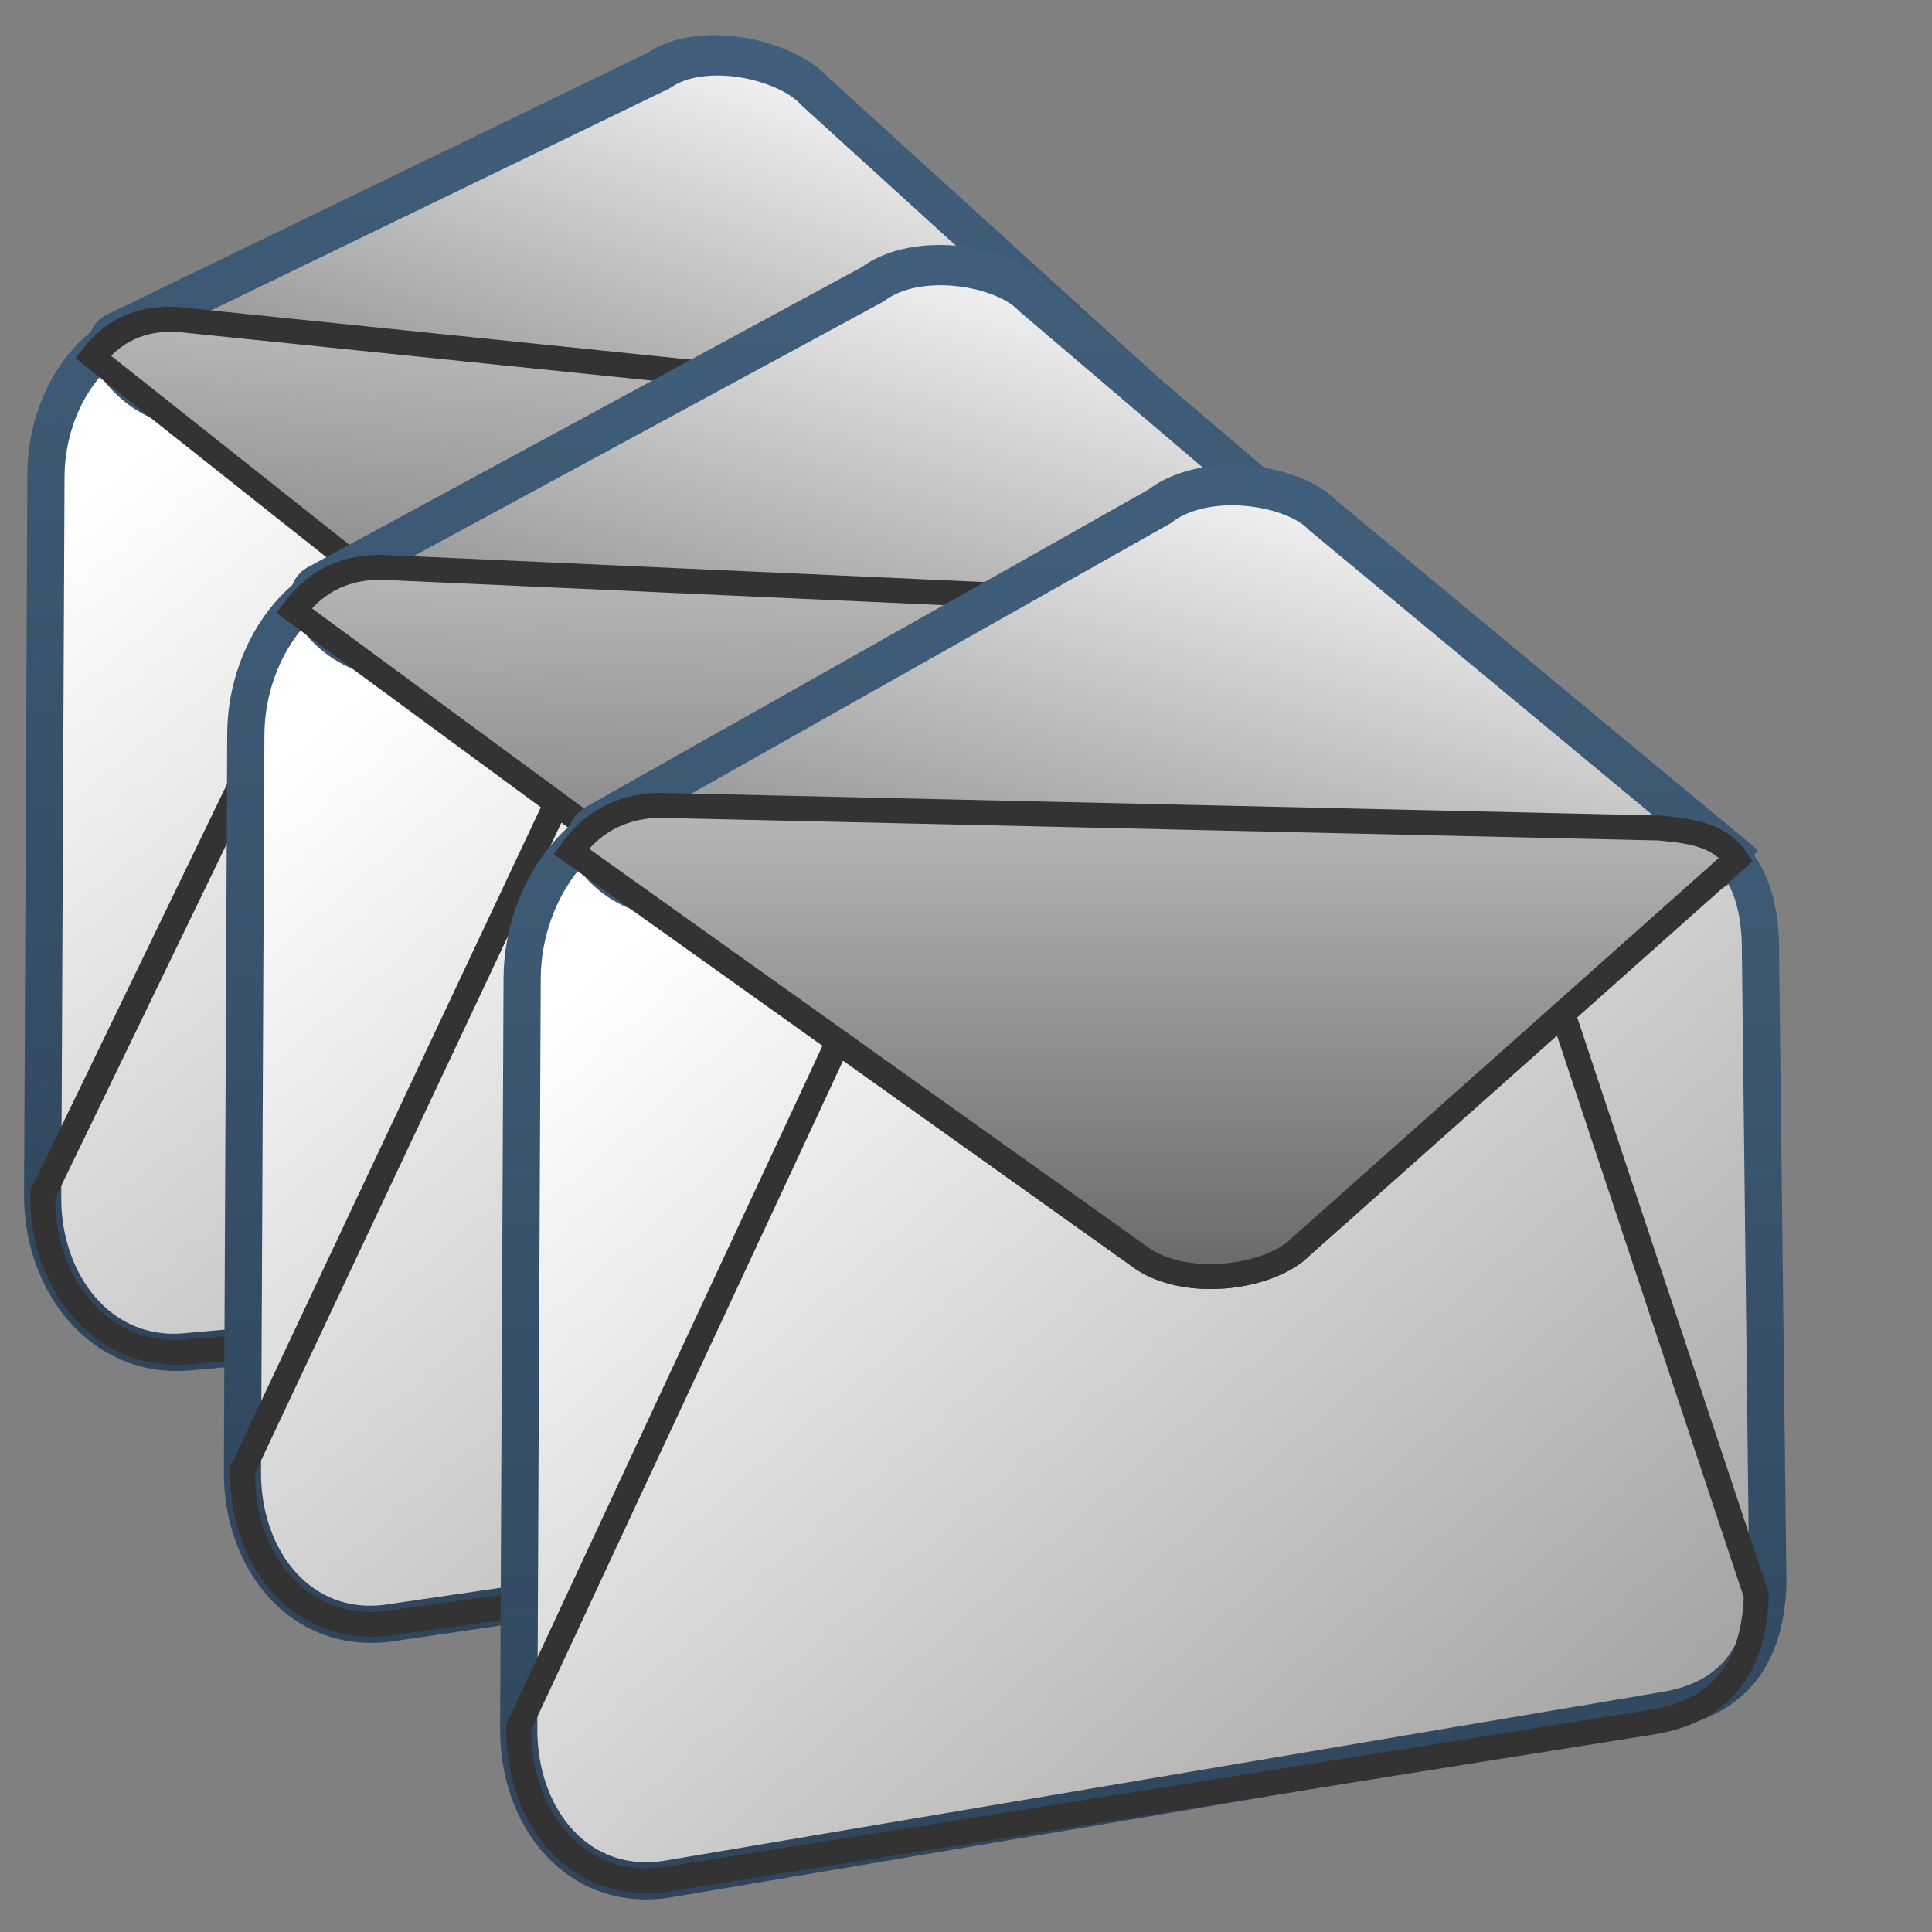 <?xml version="1.0" encoding="UTF-8" standalone="no"?>
<!-- Created with Inkscape (http://www.inkscape.org/) -->
<svg
   xmlns:dc="http://purl.org/dc/elements/1.1/"
   xmlns:cc="http://creativecommons.org/ns#"
   xmlns:rdf="http://www.w3.org/1999/02/22-rdf-syntax-ns#"
   xmlns:svg="http://www.w3.org/2000/svg"
   xmlns="http://www.w3.org/2000/svg"
   xmlns:xlink="http://www.w3.org/1999/xlink"
   xmlns:sodipodi="http://sodipodi.sourceforge.net/DTD/sodipodi-0.dtd"
   xmlns:inkscape="http://www.inkscape.org/namespaces/inkscape"
   width="128"
   height="128"
   id="svg2"
   sodipodi:version="0.32"
   inkscape:version="0.46"
   version="1.0"
   sodipodi:docname="stock_mail-open-multiple.svg"
   inkscape:output_extension="org.inkscape.output.svg.inkscape">
  <rect width="100%" height="100%" fill="#808080" stroke="none"/>
  <defs
     id="defs4">
    <linearGradient
       inkscape:collect="always"
       xlink:href="#linearGradient5439"
       id="linearGradient10145"
       gradientUnits="userSpaceOnUse"
       gradientTransform="matrix(0.762,0,0,0.762,80.223,234.209)"
       x1="588.419"
       y1="937.29"
       x2="588.419"
       y2="987.688" />
    <linearGradient
       inkscape:collect="always"
       xlink:href="#linearGradient9863"
       id="linearGradient10143"
       gradientUnits="userSpaceOnUse"
       gradientTransform="matrix(0.762,0,0,0.762,80.223,234.209)"
       x1="586.932"
       y1="985.482"
       x2="586.932"
       y2="940.061" />
    <linearGradient
       inkscape:collect="always"
       xlink:href="#linearGradient5439"
       id="linearGradient10141"
       gradientUnits="userSpaceOnUse"
       gradientTransform="matrix(0.762,0,0,0.762,80.223,234.209)"
       x1="577.113"
       y1="940.251"
       x2="566.126"
       y2="981.255" />
    <linearGradient
       inkscape:collect="always"
       xlink:href="#linearGradient9863"
       id="linearGradient10139"
       gradientUnits="userSpaceOnUse"
       gradientTransform="matrix(0.683,0,-8.5378897e-3,0.705,173.994,291.713)"
       x1="489.087"
       y1="987.439"
       x2="489.087"
       y2="939.574" />
    <linearGradient
       inkscape:collect="always"
       xlink:href="#linearGradient5439"
       id="linearGradient10137"
       gradientUnits="userSpaceOnUse"
       gradientTransform="matrix(0.762,0,0,0.762,125.944,234.209)"
       x1="498.211"
       y1="950.497"
       x2="574.858"
       y2="1037.791" />
    <linearGradient
       inkscape:collect="always"
       xlink:href="#linearGradient5439"
       id="linearGradient10125"
       gradientUnits="userSpaceOnUse"
       gradientTransform="matrix(0.762,0,0,0.762,80.223,234.209)"
       x1="588.419"
       y1="937.29"
       x2="588.419"
       y2="987.688" />
    <linearGradient
       inkscape:collect="always"
       xlink:href="#linearGradient9863"
       id="linearGradient10123"
       gradientUnits="userSpaceOnUse"
       gradientTransform="matrix(0.762,0,0,0.762,80.223,234.209)"
       x1="586.932"
       y1="985.482"
       x2="586.932"
       y2="940.061" />
    <linearGradient
       inkscape:collect="always"
       xlink:href="#linearGradient5439"
       id="linearGradient10121"
       gradientUnits="userSpaceOnUse"
       gradientTransform="matrix(0.762,0,0,0.762,80.223,234.209)"
       x1="577.113"
       y1="940.251"
       x2="566.126"
       y2="981.255" />
    <linearGradient
       inkscape:collect="always"
       xlink:href="#linearGradient9863"
       id="linearGradient10119"
       gradientUnits="userSpaceOnUse"
       gradientTransform="matrix(0.683,0,-8.5378897e-3,0.705,173.994,291.713)"
       x1="489.087"
       y1="987.439"
       x2="489.087"
       y2="939.574" />
    <linearGradient
       inkscape:collect="always"
       xlink:href="#linearGradient5439"
       id="linearGradient10117"
       gradientUnits="userSpaceOnUse"
       gradientTransform="matrix(0.762,0,0,0.762,125.944,234.209)"
       x1="498.211"
       y1="950.497"
       x2="574.858"
       y2="1037.791" />
    <linearGradient
       inkscape:collect="always"
       xlink:href="#linearGradient5439"
       id="linearGradient10041"
       x1="588.419"
       y1="937.29"
       x2="588.419"
       y2="987.688"
       gradientUnits="userSpaceOnUse"
       gradientTransform="matrix(0.762,0,0,0.762,80.223,234.209)" />
    <linearGradient
       inkscape:collect="always"
       xlink:href="#linearGradient9863"
       id="linearGradient10046"
       x1="586.932"
       y1="985.482"
       x2="586.932"
       y2="940.061"
       gradientUnits="userSpaceOnUse"
       gradientTransform="matrix(0.762,0,0,0.762,80.223,234.209)" />
    <linearGradient
       inkscape:collect="always"
       xlink:href="#linearGradient5439"
       id="linearGradient10043"
       x1="577.113"
       y1="940.251"
       x2="566.126"
       y2="981.255"
       gradientUnits="userSpaceOnUse"
       gradientTransform="matrix(0.762,0,0,0.762,80.223,234.209)" />
    <linearGradient
       inkscape:collect="always"
       xlink:href="#linearGradient9863"
       id="linearGradient10037"
       gradientUnits="userSpaceOnUse"
       gradientTransform="matrix(0.683,0,-8.5378897e-3,0.705,173.994,291.713)"
       x1="489.087"
       y1="987.439"
       x2="489.087"
       y2="939.574" />
    <linearGradient
       inkscape:collect="always"
       xlink:href="#linearGradient5439"
       id="linearGradient10034"
       gradientUnits="userSpaceOnUse"
       x1="498.211"
       y1="950.497"
       x2="574.858"
       y2="1037.791"
       gradientTransform="matrix(0.762,0,0,0.762,125.944,234.209)" />
    <linearGradient
       inkscape:collect="always"
       xlink:href="#linearGradient9863"
       id="linearGradient10099"
       gradientUnits="userSpaceOnUse"
       gradientTransform="matrix(1.836,0.114,-2.2942414e-2,1.89,-867.747,-1836.771)"
       x1="489.087"
       y1="987.439"
       x2="489.087"
       y2="939.574" />
    <linearGradient
       inkscape:collect="always"
       xlink:href="#linearGradient5439"
       id="linearGradient10097"
       gradientUnits="userSpaceOnUse"
       gradientTransform="matrix(2.048,0.127,0,2.046,-996.866,-1999.087)"
       x1="498.211"
       y1="950.497"
       x2="574.858"
       y2="1037.791" />
    <linearGradient
       inkscape:collect="always"
       xlink:href="#linearGradient9863"
       id="linearGradient10089"
       gradientUnits="userSpaceOnUse"
       gradientTransform="matrix(1.836,-1.4260572e-2,-2.2942414e-2,1.891,-852.081,-1752.315)"
       x1="489.087"
       y1="987.439"
       x2="489.087"
       y2="939.574" />
    <linearGradient
       inkscape:collect="always"
       xlink:href="#linearGradient5439"
       id="linearGradient10087"
       gradientUnits="userSpaceOnUse"
       gradientTransform="matrix(2.048,-1.5901508e-2,0,2.046,-981.199,-1905.607)"
       x1="498.211"
       y1="950.497"
       x2="574.858"
       y2="1037.791" />
    <linearGradient
       inkscape:collect="always"
       xlink:href="#linearGradient9863"
       id="linearGradient9251"
       gradientUnits="userSpaceOnUse"
       x1="489.087"
       y1="987.439"
       x2="489.087"
       y2="939.574"
       gradientTransform="matrix(1.836,0,-2.2942414e-2,1.891,-837.747,-1739.736)" />
    <linearGradient
       inkscape:collect="always"
       xlink:href="#linearGradient5439"
       id="linearGradient10024"
       x1="498.211"
       y1="950.497"
       x2="574.858"
       y2="1037.791"
       gradientUnits="userSpaceOnUse"
       gradientTransform="matrix(2.048,0,0,2.046,-966.866,-1894.031)" />
    <linearGradient
       y2="637.525"
       x2="518.869"
       y1="661.194"
       x1="513.964"
       gradientTransform="translate(-296.487,-601.992)"
       gradientUnits="userSpaceOnUse"
       id="linearGradient10430"
       xlink:href="#linearGradient5344"
       inkscape:collect="always" />
    <linearGradient
       y2="643.219"
       x2="516.5"
       y1="647.791"
       x1="519.958"
       gradientTransform="translate(-296.487,-601.992)"
       gradientUnits="userSpaceOnUse"
       id="linearGradient10427"
       xlink:href="#linearGradient5316"
       inkscape:collect="always" />
    <linearGradient
       y2="650.176"
       x2="519.575"
       y1="632.925"
       x1="512.302"
       gradientTransform="translate(-296.487,-601.992)"
       gradientUnits="userSpaceOnUse"
       id="linearGradient10424"
       xlink:href="#linearGradient5344"
       inkscape:collect="always" />
    <linearGradient
       y2="643.657"
       x2="524.125"
       y1="667.563"
       x1="526.062"
       gradientTransform="translate(-296.487,-601.992)"
       gradientUnits="userSpaceOnUse"
       id="linearGradient10419"
       xlink:href="#linearGradient5344"
       inkscape:collect="always" />
    <linearGradient
       inkscape:collect="always"
       xlink:href="#linearGradient5439"
       id="linearGradient15562"
       gradientUnits="userSpaceOnUse"
       gradientTransform="matrix(2.667,0,0,2.667,-1134.96,-1416.456)"
       x1="457.896"
       y1="539.887"
       x2="457.896"
       y2="569.065" />
    <linearGradient
       inkscape:collect="always"
       xlink:href="#linearGradient5439"
       id="linearGradient15559"
       gradientUnits="userSpaceOnUse"
       x1="459.766"
       y1="546.19"
       x2="459.766"
       y2="583.901"
       gradientTransform="matrix(2.667,0,0,2.667,-1134.371,-1416.456)" />
    <linearGradient
       id="linearGradient4508">
      <stop
         offset="0"
         style="stop-color:#75aadb;stop-opacity:1"
         id="stop4510" />
      <stop
         offset="1"
         style="stop-color:#5a83a9;stop-opacity:1"
         id="stop4512" />
    </linearGradient>
    <linearGradient
       inkscape:collect="always"
       xlink:href="#linearGradient4508"
       id="linearGradient15556"
       gradientUnits="userSpaceOnUse"
       gradientTransform="matrix(2.667,0,0,2.667,-1134.371,-1414.393)"
       x1="456.313"
       y1="551.465"
       x2="456.313"
       y2="554.899" />
    <linearGradient
       id="linearGradient12578">
      <stop
         id="stop12580"
         offset="0"
         style="stop-color:#e9b551;stop-opacity:1;" />
      <stop
         id="stop12582"
         offset="1"
         style="stop-color:#b48739;stop-opacity:1;" />
    </linearGradient>
    <linearGradient
       id="linearGradient5165-9">
      <stop
         offset="0"
         style="stop-color:#ffffff;stop-opacity:1"
         id="stop5167-6" />
      <stop
         offset="1"
         style="stop-color:#ffffff;stop-opacity:0"
         id="stop5169-7" />
    </linearGradient>
    <linearGradient
       id="linearGradient9121">
      <stop
         style="stop-color:#2f445a;stop-opacity:1"
         offset="0"
         id="stop9123" />
      <stop
         style="stop-color:#415f7c;stop-opacity:1"
         offset="1"
         id="stop9125" />
    </linearGradient>
    <linearGradient
       id="linearGradient12594">
      <stop
         id="stop12596"
         offset="0"
         style="stop-color:#e9b551;stop-opacity:1;" />
      <stop
         id="stop12598"
         offset="1"
         style="stop-color:#e9b551;stop-opacity:0;" />
    </linearGradient>
    <linearGradient
       id="linearGradient5316">
      <stop
         style="stop-color:#87c7ff;stop-opacity:1;"
         offset="0"
         id="stop5320" />
      <stop
         style="stop-color:#74aadb;stop-opacity:1;"
         offset="1"
         id="stop5322" />
    </linearGradient>
    <linearGradient
       id="linearGradient9863">
      <stop
         style="stop-color:#2f445a;stop-opacity:1;"
         offset="0"
         id="stop9865" />
      <stop
         style="stop-color:#415f7c;stop-opacity:1"
         offset="1"
         id="stop9867" />
    </linearGradient>
    <linearGradient
       id="linearGradient12336">
      <stop
         id="stop12338"
         offset="0"
         style="stop-color:#ff6e00;stop-opacity:1;" />
      <stop
         id="stop12340"
         offset="1"
         style="stop-color:#eb2600;stop-opacity:1;" />
    </linearGradient>
    <linearGradient
       id="linearGradient5362">
      <stop
         style="stop-color:#ffffff;stop-opacity:1;"
         offset="0"
         id="stop5364" />
      <stop
         style="stop-color:#ffffff;stop-opacity:0;"
         offset="1"
         id="stop5366" />
    </linearGradient>
    <linearGradient
       id="linearGradient5439">
      <stop
         style="stop-color:#ffffff;stop-opacity:1;"
         offset="0"
         id="stop5441" />
      <stop
         style="stop-color:#000000;stop-opacity:1;"
         offset="1"
         id="stop5443" />
    </linearGradient>
    <linearGradient
       inkscape:collect="always"
       xlink:href="#linearGradient5439"
       id="linearGradient13309"
       gradientUnits="userSpaceOnUse"
       x1="499.907"
       y1="953.395"
       x2="652.752"
       y2="1116.941"
       gradientTransform="matrix(2.677,0,0,2.677,-1298.677,-2514.903)" />
    <linearGradient
       inkscape:collect="always"
       id="linearGradient5398">
      <stop
         style="stop-color:#87c6ff;stop-opacity:1;"
         offset="0"
         id="stop5400" />
      <stop
         style="stop-color:#87c6ff;stop-opacity:0"
         offset="1"
         id="stop5402" />
    </linearGradient>
    <linearGradient
       inkscape:collect="always"
       xlink:href="#linearGradient5398"
       id="linearGradient13322"
       gradientUnits="userSpaceOnUse"
       x1="500.878"
       y1="948.12"
       x2="500.878"
       y2="953.175"
       gradientTransform="matrix(2.677,0,0,2.677,-1298.677,-2514.903)" />
    <linearGradient
       id="linearGradient5344">
      <stop
         style="stop-color:#000000;stop-opacity:1;"
         offset="0"
         id="stop5346" />
      <stop
         style="stop-color:#000000;stop-opacity:0;"
         offset="1"
         id="stop5348" />
    </linearGradient>
    <linearGradient
       inkscape:collect="always"
       xlink:href="#linearGradient5344"
       id="linearGradient13314"
       gradientUnits="userSpaceOnUse"
       x1="544.89"
       y1="919.058"
       x2="506.015"
       y2="969.808"
       gradientTransform="translate(-485.21,-859.439)" />
    <linearGradient
       id="linearGradient8702">
      <stop
         id="stop8704"
         offset="0"
         style="stop-color:#aac736;stop-opacity:1;" />
      <stop
         id="stop8706"
         offset="1"
         style="stop-color:#5d8b2c;stop-opacity:1;" />
    </linearGradient>
    <linearGradient
       inkscape:collect="always"
       xlink:href="#linearGradient8702"
       id="linearGradient13316"
       gradientUnits="userSpaceOnUse"
       gradientTransform="matrix(2.677,0,0,2.677,-1779.542,-994.637)"
       x1="700.131"
       y1="378.87"
       x2="707.805"
       y2="395.749" />
    <inkscape:perspective
       sodipodi:type="inkscape:persp3d"
       inkscape:vp_x="0 : 526.18109 : 1"
       inkscape:vp_y="0 : 1000 : 0"
       inkscape:vp_z="744.09448 : 526.18109 : 1"
       inkscape:persp3d-origin="372.04724 : 350.78739 : 1"
       id="perspective10" />
  </defs>
  <sodipodi:namedview
     id="base"
     pagecolor="#ffffff"
     bordercolor="#666666"
     borderopacity="1.0"
     inkscape:pageopacity="0.0"
     inkscape:pageshadow="2"
     inkscape:zoom="0.62551755"
     inkscape:cx="128.22885"
     inkscape:cy="89.106691"
     inkscape:document-units="px"
     inkscape:current-layer="layer1"
     showgrid="false"
     inkscape:showpageshadow="false"
     inkscape:window-width="1024"
     inkscape:window-height="713"
     inkscape:window-x="0"
     inkscape:window-y="24"
     showguides="true"
     inkscape:guide-bbox="true" />
  <g
     inkscape:label="Capa 1"
     inkscape:groupmode="layer"
     id="layer1">
    <g
       style="display:inline"
       transform="matrix(2.563,0.205,0,2.563,-1273.873,-2540.427)"
       id="g10127">
      <path
         sodipodi:nodetypes="ccccccccc"
         id="path10129"
         d="M 501.815,986.004 L 526.513,981.826 C 528.083,981.589 529.089,980.685 529.157,978.669 L 528.974,962.942 C 528.983,961.352 528.4,960.092 526.733,959.912 L 502.139,959.309 C 499.738,959.202 498.228,961.461 498.212,963.606 L 498.127,982.23 C 498.1,984.493 499.606,986.351 501.815,986.004 z"
         style="fill:url(#linearGradient10137);fill-rule:evenodd;stroke:url(#linearGradient10139);stroke-width:0.961px;stroke-linecap:butt;stroke-linejoin:miter;stroke-opacity:1" />
      <path
         sodipodi:nodetypes="ccccccccc"
         id="path10131"
         d="M 501.815,986.004 L 526.227,982.112 C 527.797,981.875 528.803,980.971 528.871,978.955 L 524.064,964.504 L 517.402,970.43 C 516.371,971.166 514.657,971.231 513.674,970.625 L 506.061,965.203 L 498.127,982.23 C 498.1,984.493 499.606,986.351 501.815,986.004 z"
         style="fill:none;fill-rule:evenodd;stroke:#333333;stroke-width:0.645;stroke-linecap:butt;stroke-linejoin:miter;stroke-miterlimit:4;stroke-dasharray:none;stroke-opacity:1" />
      <path
         style="fill:url(#linearGradient10141);fill-rule:evenodd;stroke:url(#linearGradient10143);stroke-width:1.04;stroke-linecap:butt;stroke-linejoin:miter;stroke-miterlimit:4;stroke-dasharray:none;stroke-opacity:1"
         d="M 518.099,952.123 L 528.236,960.53 C 527.802,961.159 527.06,961.235 526.315,961.306 L 501.559,961.532 C 500.561,961.498 499.397,960.217 500.017,959.818 L 514.048,951.902 C 515.179,951.025 517.356,951.347 518.099,952.123 z"
         id="path10133"
         sodipodi:nodetypes="ccccccc" />
      <path
         sodipodi:nodetypes="ccccccc"
         id="path10135"
         d="M 517.561,970.288 L 528.371,960.668 C 527.936,960.038 527.195,959.963 526.45,959.892 L 501.593,959.329 C 500.594,959.363 499.919,959.802 499.428,960.47 L 513.51,970.509 C 514.641,971.386 516.818,971.064 517.561,970.288 z"
         style="fill:url(#linearGradient10145);fill-rule:evenodd;stroke:#333333;stroke-width:0.645;stroke-linecap:butt;stroke-linejoin:miter;stroke-miterlimit:4;stroke-dasharray:none;stroke-opacity:1" />
    </g>
    <g
       style="display:inline"
       id="g10107"
       transform="matrix(2.622,5.8981045e-2,0,2.622,-1290.026,-2507.366)">
      <path
         style="fill:url(#linearGradient10117);fill-rule:evenodd;stroke:url(#linearGradient10119);stroke-width:0.94px;stroke-linecap:butt;stroke-linejoin:miter;stroke-opacity:1"
         d="M 501.815,986.004 L 526.513,981.826 C 528.083,981.589 529.089,980.685 529.157,978.669 L 528.974,962.942 C 528.983,961.352 528.4,960.092 526.733,959.912 L 502.139,959.309 C 499.738,959.202 498.228,961.461 498.212,963.606 L 498.127,982.23 C 498.1,984.493 499.606,986.351 501.815,986.004 z"
         id="path10109"
         sodipodi:nodetypes="ccccccccc" />
      <path
         style="fill:none;fill-rule:evenodd;stroke:#333333;stroke-width:0.63;stroke-linecap:butt;stroke-linejoin:miter;stroke-miterlimit:4;stroke-dasharray:none;stroke-opacity:1"
         d="M 501.815,986.004 L 526.227,982.112 C 527.797,981.875 528.803,980.971 528.871,978.955 L 524.064,964.504 L 517.402,970.43 C 516.371,971.166 514.657,971.231 513.674,970.625 L 506.061,965.203 L 498.127,982.23 C 498.1,984.493 499.606,986.351 501.815,986.004 z"
         id="path10111"
         sodipodi:nodetypes="ccccccccc" />
      <path
         sodipodi:nodetypes="ccccccc"
         id="path10113"
         d="M 518.099,952.123 L 528.236,960.53 C 527.802,961.159 527.06,961.235 526.315,961.306 L 501.559,961.532 C 500.561,961.498 499.397,960.217 500.017,959.818 L 514.048,951.902 C 515.179,951.025 517.356,951.347 518.099,952.123 z"
         style="fill:url(#linearGradient10121);fill-rule:evenodd;stroke:url(#linearGradient10123);stroke-width:1.017;stroke-linecap:butt;stroke-linejoin:miter;stroke-miterlimit:4;stroke-dasharray:none;stroke-opacity:1" />
      <path
         style="fill:url(#linearGradient10125);fill-rule:evenodd;stroke:#333333;stroke-width:0.63;stroke-linecap:butt;stroke-linejoin:miter;stroke-miterlimit:4;stroke-dasharray:none;stroke-opacity:1"
         d="M 517.561,970.288 L 528.371,960.668 C 527.936,960.038 527.195,959.963 526.45,959.892 L 501.593,959.329 C 500.594,959.363 499.919,959.802 499.428,960.47 L 513.51,970.509 C 514.641,971.386 516.818,971.064 517.561,970.288 z"
         id="path10115"
         sodipodi:nodetypes="ccccccc" />
    </g>
    <g
       style="display:inline"
       id="g10101"
       transform="matrix(2.667,0,0,2.667,-1294.138,-2505.175)">
      <path
         sodipodi:nodetypes="ccccccccc"
         id="path10028"
         d="M 501.815,986.004 L 526.513,981.826 C 528.083,981.589 529.089,980.685 529.157,978.669 L 528.974,962.942 C 528.983,961.352 528.4,960.092 526.733,959.912 L 502.139,959.309 C 499.738,959.202 498.228,961.461 498.212,963.606 L 498.127,982.23 C 498.1,984.493 499.606,986.351 501.815,986.004 z"
         style="fill:url(#linearGradient10034);fill-rule:evenodd;stroke:url(#linearGradient10037);stroke-width:0.924px;stroke-linecap:butt;stroke-linejoin:miter;stroke-opacity:1" />
      <path
         sodipodi:nodetypes="ccccccccc"
         id="path10030"
         d="M 501.815,986.004 L 526.227,982.112 C 527.797,981.875 528.803,980.971 528.871,978.955 L 524.064,964.504 L 517.402,970.43 C 516.371,971.166 514.657,971.231 513.674,970.625 L 506.061,965.203 L 498.127,982.23 C 498.1,984.493 499.606,986.351 501.815,986.004 z"
         style="fill:none;fill-rule:evenodd;stroke:#333333;stroke-width:0.62;stroke-linecap:butt;stroke-linejoin:miter;stroke-miterlimit:4;stroke-dasharray:none;stroke-opacity:1" />
      <path
         style="fill:url(#linearGradient10043);fill-rule:evenodd;stroke:url(#linearGradient10046);stroke-width:1;stroke-linecap:butt;stroke-linejoin:miter;stroke-miterlimit:4;stroke-dasharray:none;stroke-opacity:1"
         d="M 518.099,952.123 L 528.236,960.53 C 527.802,961.159 527.06,961.235 526.315,961.306 L 501.559,961.532 C 500.561,961.498 499.397,960.217 500.017,959.818 L 514.048,951.902 C 515.179,951.025 517.356,951.347 518.099,952.123 z"
         id="path10039"
         sodipodi:nodetypes="ccccccc" />
      <path
         sodipodi:nodetypes="ccccccc"
         id="path10032"
         d="M 517.561,970.288 L 528.371,960.668 C 527.936,960.038 527.195,959.963 526.45,959.892 L 501.593,959.329 C 500.594,959.363 499.919,959.802 499.428,960.47 L 513.51,970.509 C 514.641,971.386 516.818,971.064 517.561,970.288 z"
         style="fill:url(#linearGradient10041);fill-rule:evenodd;stroke:#333333;stroke-width:0.62;stroke-linecap:butt;stroke-linejoin:miter;stroke-miterlimit:4;stroke-dasharray:none;stroke-opacity:1" />
    </g>
  </g>
</svg>
